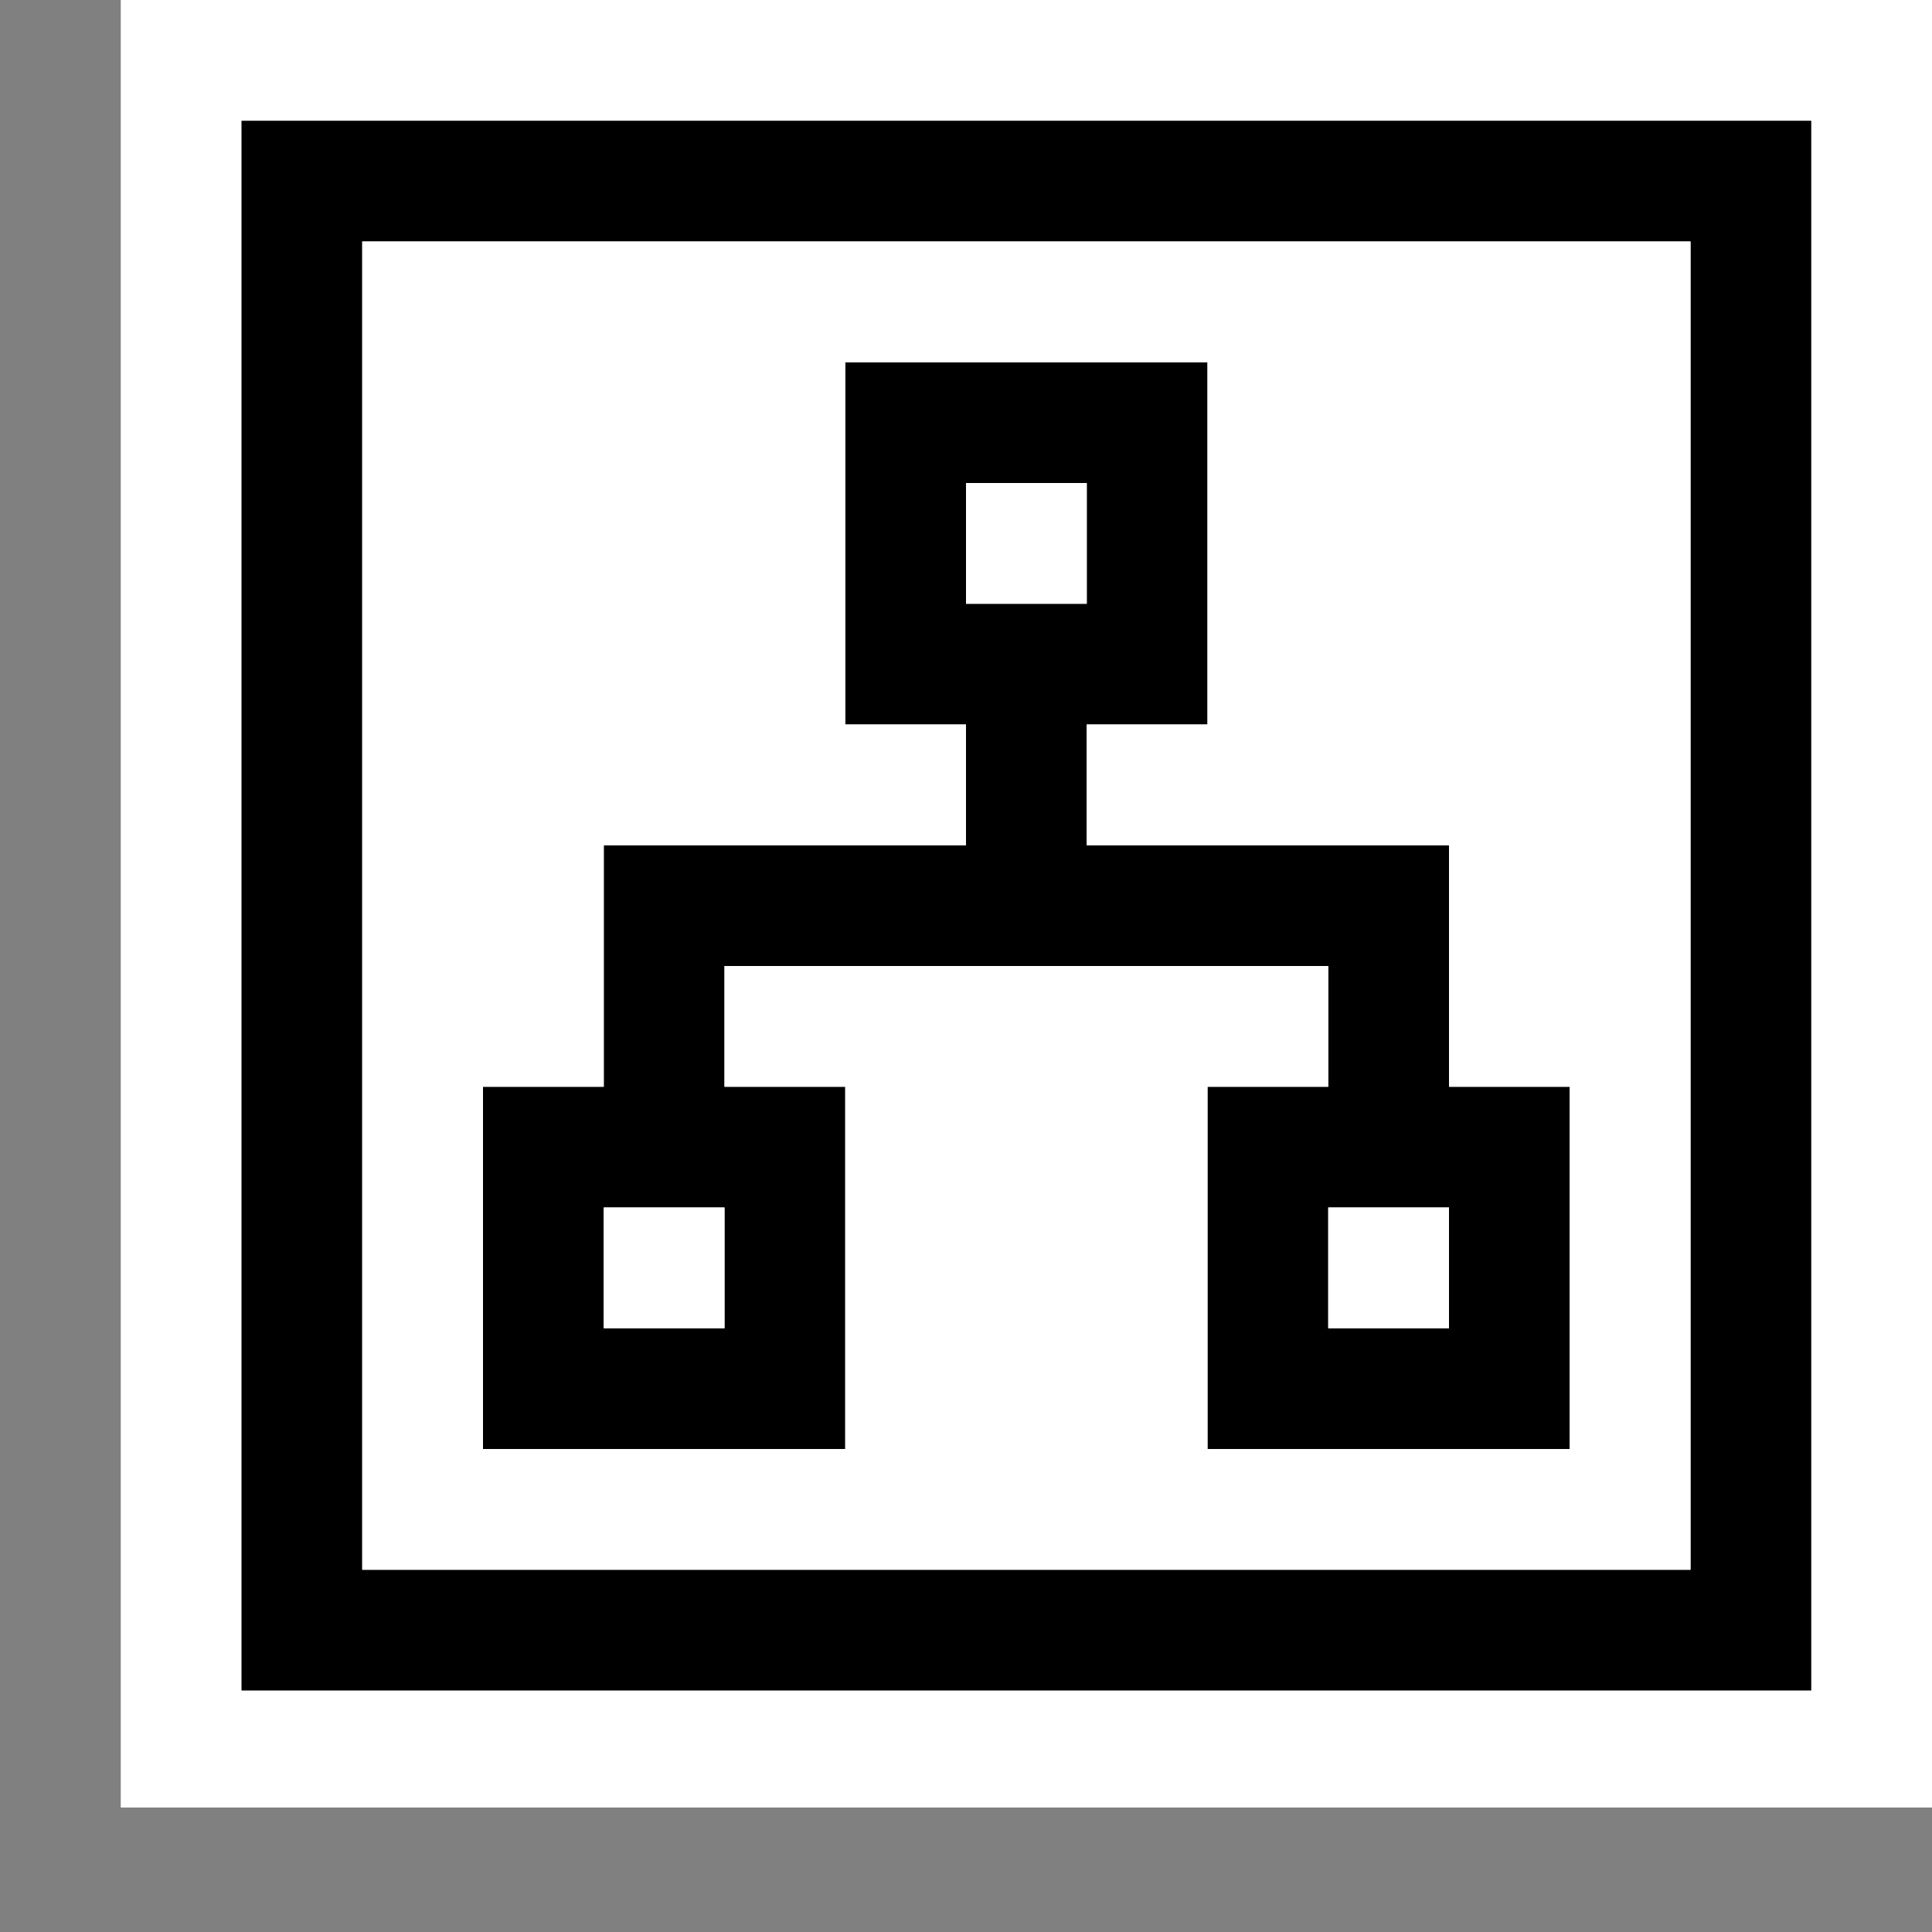<svg xmlns="http://www.w3.org/2000/svg" viewBox="0 0 16 16"><rect x="0" y="0" width="16" height="16" fill="#808080" stroke="none"/><style>.st0{opacity:0}.st0,.st1{fill:white}.st2{fill:black}.st3{fill:white}</style><g id="outline"><path class="st0" d="M0 0h16v16H0z"/><path class="st1" d="M1 0h15v14.969H1z"/></g><g id="icon_x5F_bg"><path class="st2" d="M2 1v13h13V1H2zm12 12H3V2h11v11z"/><path class="st2" d="M12 9V7H9V6h1V3H7v3h1v1H5v2H4v3h3V9H6V8h5v1h-1v3h3V9h-1zm-6 2H5v-1h1v1zm2-7h1v1H8V4zm4 7h-1v-1h1v1z"/></g><path class="st3" d="M9 5H8V4h1v1zm-4 6h1v-1H5v1zm6 0h1v-1h-1v1zm3-9v11H3V2h11zm-1 7h-1V7H9V6h1V3H7v3h1v1H5v2H4v3h3V9H6V8h5v1h-1v3h3V9z" id="icon_x5F_fg"/></svg>